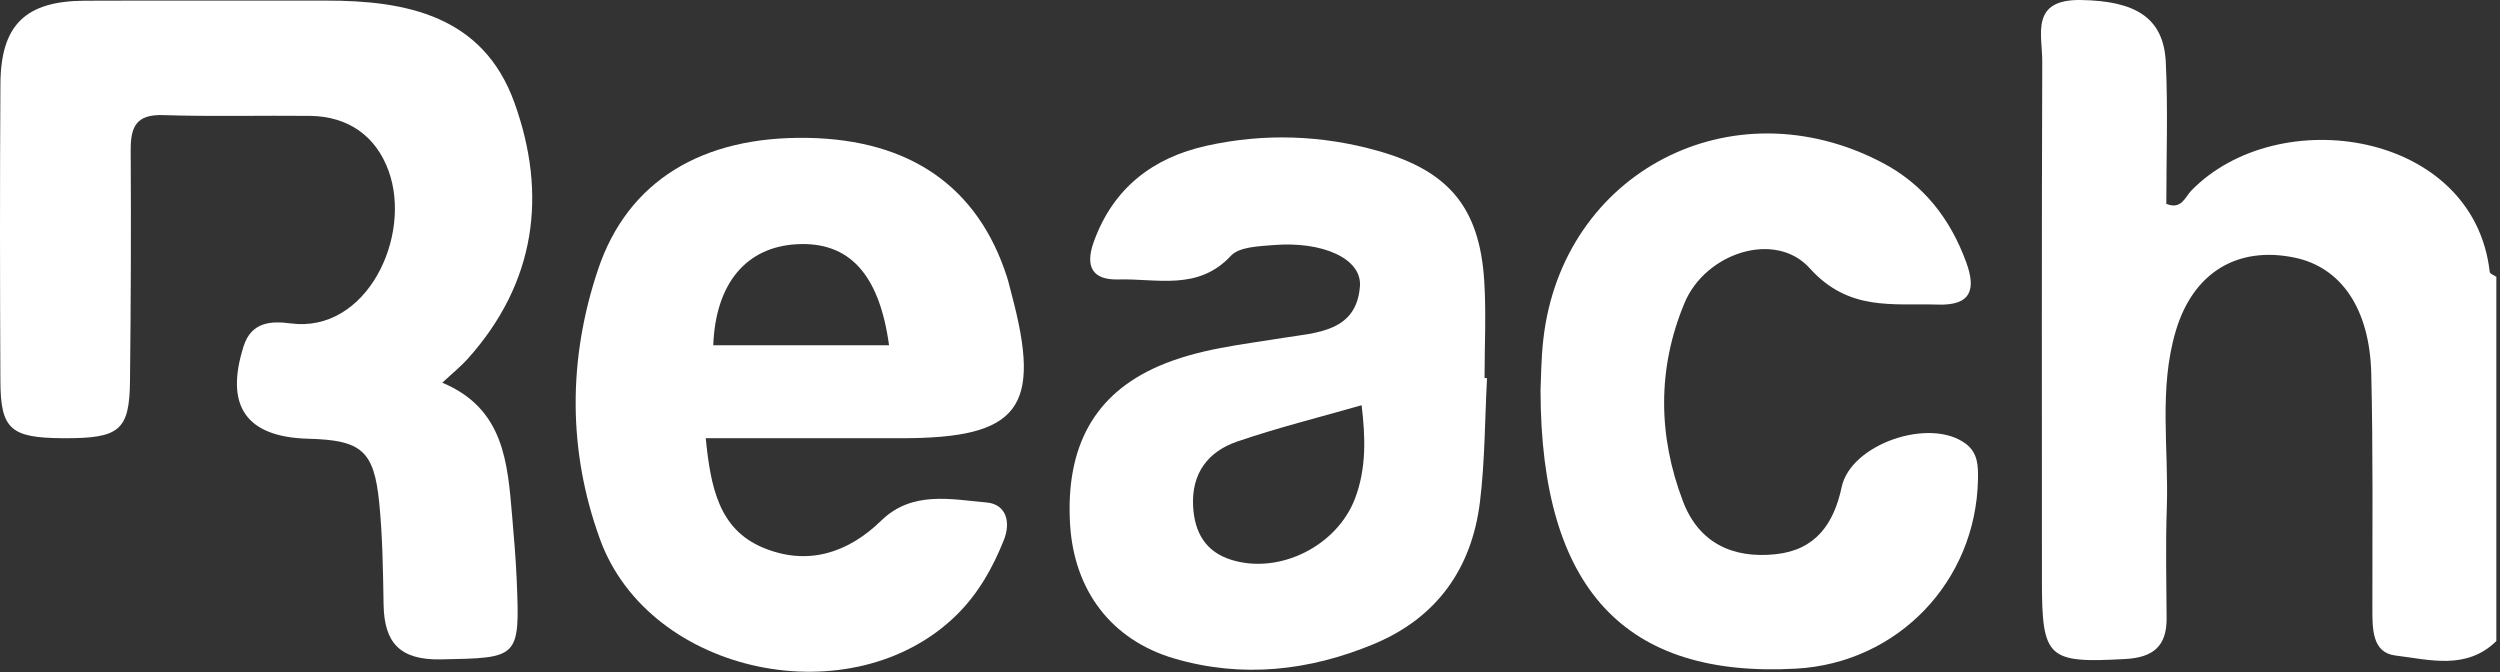<svg width="145" height="39" viewBox="0 0 145 39" fill="none" xmlns="http://www.w3.org/2000/svg">
<rect x="0" y="0" width="145" height="39" fill="#333333" stroke="none"/>
<path fill-rule="evenodd" clip-rule="evenodd" d="M144.788 37.182C143.051 38.886 140.897 38.258 138.931 38.019C137.578 37.854 137.599 36.453 137.598 35.302C137.595 30.753 137.642 26.203 137.533 21.657C137.441 17.878 135.765 15.493 133.079 14.94C129.766 14.258 127.201 15.808 126.196 19.193C125.196 22.555 125.793 26.017 125.675 29.434C125.601 31.578 125.649 33.725 125.663 35.871C125.672 37.477 124.882 38.132 123.286 38.221C118.769 38.472 118.432 38.198 118.432 33.697C118.431 23.656 118.414 13.614 118.451 3.573C118.457 2.008 117.731 -0.044 120.688 0.001C123.844 0.048 125.49 1.018 125.616 3.599C125.748 6.338 125.646 9.087 125.646 11.822C126.52 12.189 126.747 11.414 127.088 11.063C132.132 5.874 143.482 7.591 144.405 15.776C144.417 15.881 144.655 15.961 144.788 16.053V37.182Z" fill="white"/>
<path fill-rule="evenodd" clip-rule="evenodd" d="M25.653 22.198C29.258 23.703 29.44 26.868 29.709 29.988C29.811 31.184 29.915 32.383 29.966 33.582C30.164 38.206 30.101 38.157 25.564 38.244C23.184 38.289 22.285 37.272 22.248 35.067C22.215 33.095 22.19 31.115 21.995 29.154C21.692 26.126 20.959 25.528 17.885 25.447C14.276 25.352 13.027 23.55 14.129 20.082C14.582 18.656 15.741 18.61 16.852 18.757C21.266 19.344 23.921 13.714 22.537 9.907C21.808 7.899 20.208 6.746 17.977 6.721C15.137 6.691 12.293 6.769 9.455 6.676C7.895 6.625 7.572 7.365 7.58 8.707C7.607 13.169 7.589 17.632 7.54 22.093C7.508 24.976 6.936 25.433 3.666 25.416C0.625 25.401 0.037 24.907 0.023 22.113C-0.005 16.363 -0.011 10.613 0.025 4.864C0.047 1.443 1.476 0.058 4.917 0.042C9.566 0.021 14.216 0.046 18.865 0.035C23.606 0.023 28.022 0.93 29.832 5.943C31.763 11.291 31.075 16.417 27.12 20.82C26.733 21.251 26.273 21.619 25.653 22.198Z" fill="white"/>
<path fill-rule="evenodd" clip-rule="evenodd" d="M51.565 20.025C50.994 15.869 49.237 14.004 46.218 14.165C43.279 14.323 41.504 16.438 41.369 20.025H51.565ZM40.933 25.417C41.22 28.274 41.699 30.695 44.253 31.763C46.793 32.825 49.144 32.111 51.109 30.198C52.902 28.452 55.138 28.959 57.227 29.144C58.333 29.243 58.655 30.247 58.22 31.333C57.577 32.94 56.742 34.424 55.497 35.654C49.48 41.593 37.673 39.173 34.799 31.274C32.929 26.137 32.945 20.815 34.688 15.626C36.413 10.49 40.726 7.894 46.833 7.997C52.783 8.097 56.716 10.832 58.4 16.049C58.505 16.374 58.578 16.71 58.667 17.042C60.448 23.682 59.123 25.417 52.275 25.417H40.933Z" fill="white"/>
<path fill-rule="evenodd" clip-rule="evenodd" d="M78.974 23.503C76.52 24.208 74.103 24.805 71.757 25.61C70.073 26.188 69.103 27.442 69.2 29.352C69.277 30.882 69.922 32.008 71.424 32.472C74.224 33.339 77.561 31.656 78.599 28.893C79.25 27.162 79.201 25.383 78.974 23.503ZM86.247 21.932C86.12 24.326 86.128 26.736 85.837 29.111C85.363 32.964 83.345 35.825 79.696 37.348C75.945 38.912 72.046 39.348 68.106 38.192C64.443 37.118 62.292 34.23 62.064 30.409C61.796 25.897 63.483 22.85 67.203 21.236C69.514 20.233 72 19.994 74.46 19.592C76.324 19.288 78.686 19.264 78.877 16.594C78.992 14.999 76.708 13.974 73.83 14.216C72.99 14.287 71.874 14.317 71.392 14.836C69.486 16.887 67.098 16.145 64.864 16.208C63.379 16.249 62.913 15.483 63.44 14.023C64.568 10.899 66.874 9.14 69.992 8.451C73.311 7.718 76.66 7.826 79.944 8.757C84.041 9.918 85.812 12.056 86.084 16.272C86.205 18.149 86.104 20.041 86.104 21.926C86.152 21.928 86.2 21.93 86.247 21.932Z" fill="white"/>
<path fill-rule="evenodd" clip-rule="evenodd" d="M89.351 22.631C89.381 22.057 89.379 20.85 89.515 19.66C90.627 9.971 100.455 4.861 109.173 9.436C111.571 10.693 113.116 12.689 114.037 15.201C114.608 16.758 114.354 17.724 112.423 17.666C109.769 17.586 107.23 18.073 104.963 15.557C102.972 13.347 98.924 14.656 97.705 17.566C96.122 21.348 96.155 25.268 97.619 29.093C98.535 31.486 100.495 32.413 102.996 32.144C105.31 31.895 106.363 30.382 106.818 28.245C107.349 25.753 111.932 24.181 114.011 25.735C114.725 26.269 114.738 27.023 114.722 27.82C114.603 33.73 110.068 38.452 104.177 38.781C94.272 39.334 89.365 34.196 89.351 22.631Z" fill="white"/>
</svg>

